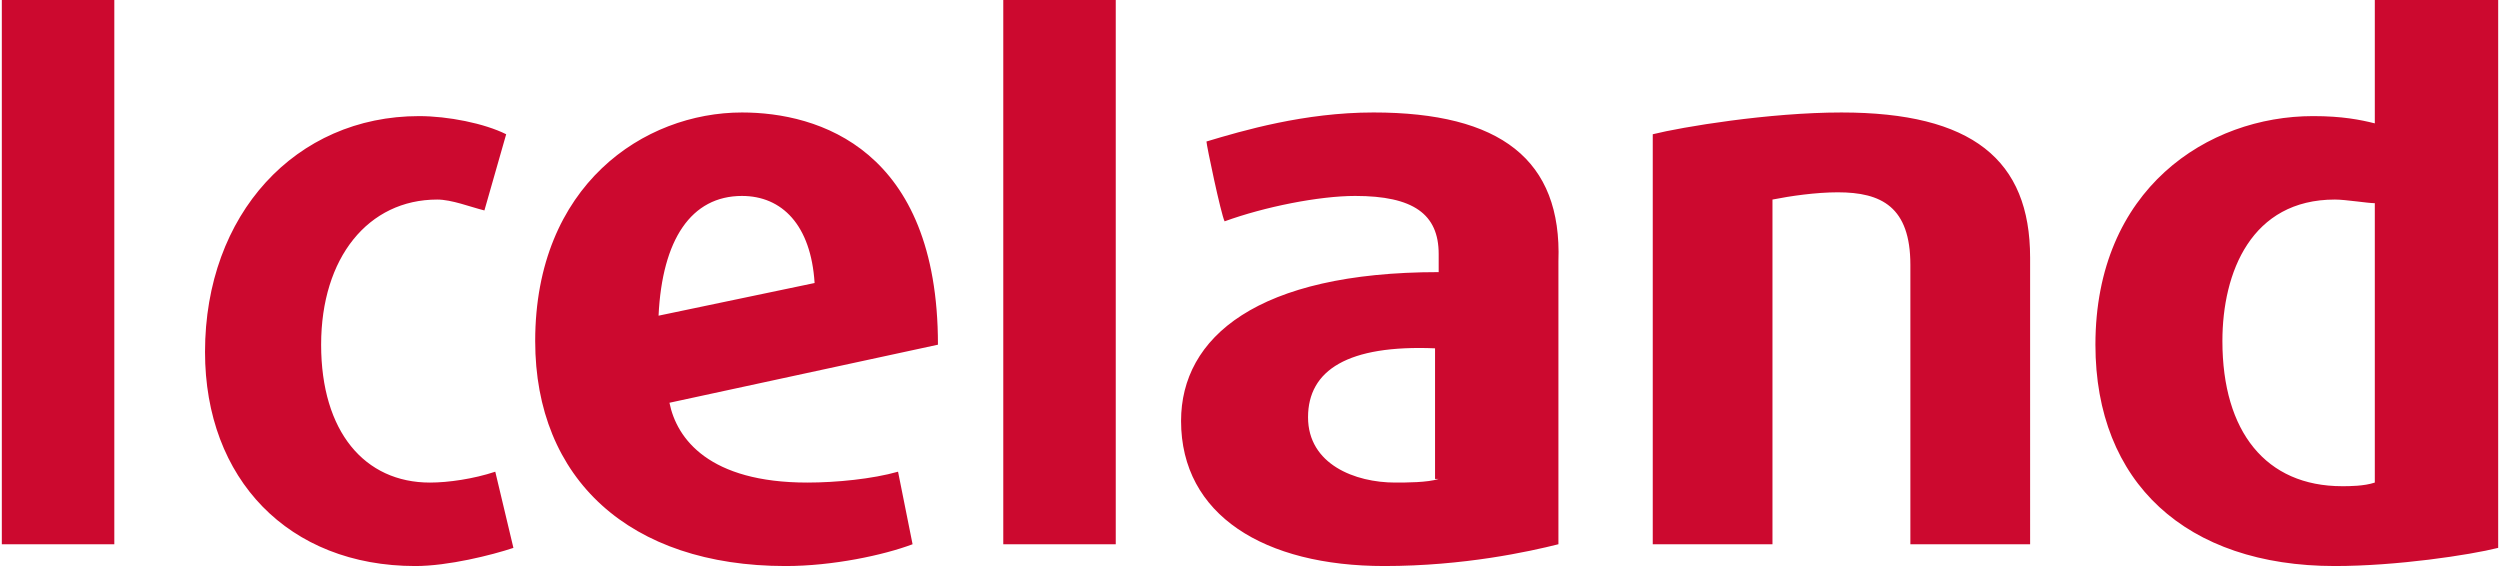 <svg fill="#CC092F" role="img" viewBox="0 0 106 24" xmlns="http://www.w3.org/2000/svg"><title>Iceland</title><path d="M34.231 20.461c-4.154 0-5.538-1.846-5.846-3.384L39.769 14.615c0-8.308-5.077-9.846-8.307-9.846-4.154 0-8.769 3.077-8.77 9.692 0 5.846 4 9.538 10.616 9.539 2 0 4.154-0.461 5.385-0.924l-0.616-3.076c-1.077 0.307-2.615 0.461-3.846 0.461z m-2.77-12.153c1.693 0 2.924 1.23 3.078 3.692l-6.616 1.385c0.153-3.231 1.385-5.077 3.539-5.077z m26.77-3.539c-2.923 0-5.538 0.769-7.077 1.231 0 0.154 0.615 3.077 0.769 3.385 1.692-0.616 4-1.077 5.538-1.077 2.462 0 3.539 0.769 3.539 2.461v0.769c-7.692 0-10.923 2.77-10.923 6.308 0 4 3.538 6.154 8.615 6.154 3.384 0 6.154-0.615 7.385-0.924v-11.999c0.154-4.307-2.461-6.308-7.846-6.308z m2.769 15.538c-0.462 0.154-1.385 0.154-1.846 0.154-1.692 0-3.692-0.769-3.693-2.769 0-2 1.693-3.077 5.385-2.923v5.538z m39.692-20.307v5.231c-0.616-0.154-1.385-0.308-2.615-0.308-4.462 0-9.231 3.077-9.231 9.692 0 5.846 3.846 9.385 10.154 9.385 2.615 0 5.692-0.462 6.923-0.77V0Zm0 20.461c-0.462 0.154-1.077 0.154-1.385 0.154-3.231 0-5.077-2.308-5.077-6.154 0-2.923 1.231-6 4.77-6 0.462 0 1.385 0.154 1.692 0.154zM0.077 0h4.77v23.076H0.077Zm17.538 24c-5.384 0-8.923-3.692-8.922-9.077 0-5.846 3.846-10 9.076-10 1.231 0 2.77 0.308 3.693 0.769l-0.923 3.231c-0.615-0.154-1.385-0.461-2-0.462-2.923 0-4.923 2.461-4.923 6.154 0 3.692 1.846 5.846 4.615 5.846 0.769 0 1.846-0.154 2.769-0.461l0.769 3.23c-0.923 0.308-2.769 0.769-4.154 0.77zM42.539 0h4.769v23.076H42.539ZM86.077 23.076h-5.077v-11.845c0-2.462-1.23-3.077-3.077-3.077-0.923 0-2 0.154-2.77 0.307v14.616h-5.076v-17.385c1.23-0.307 4.923-0.923 8-0.923 5.538 0 8 2 8 6.154z"/></svg>